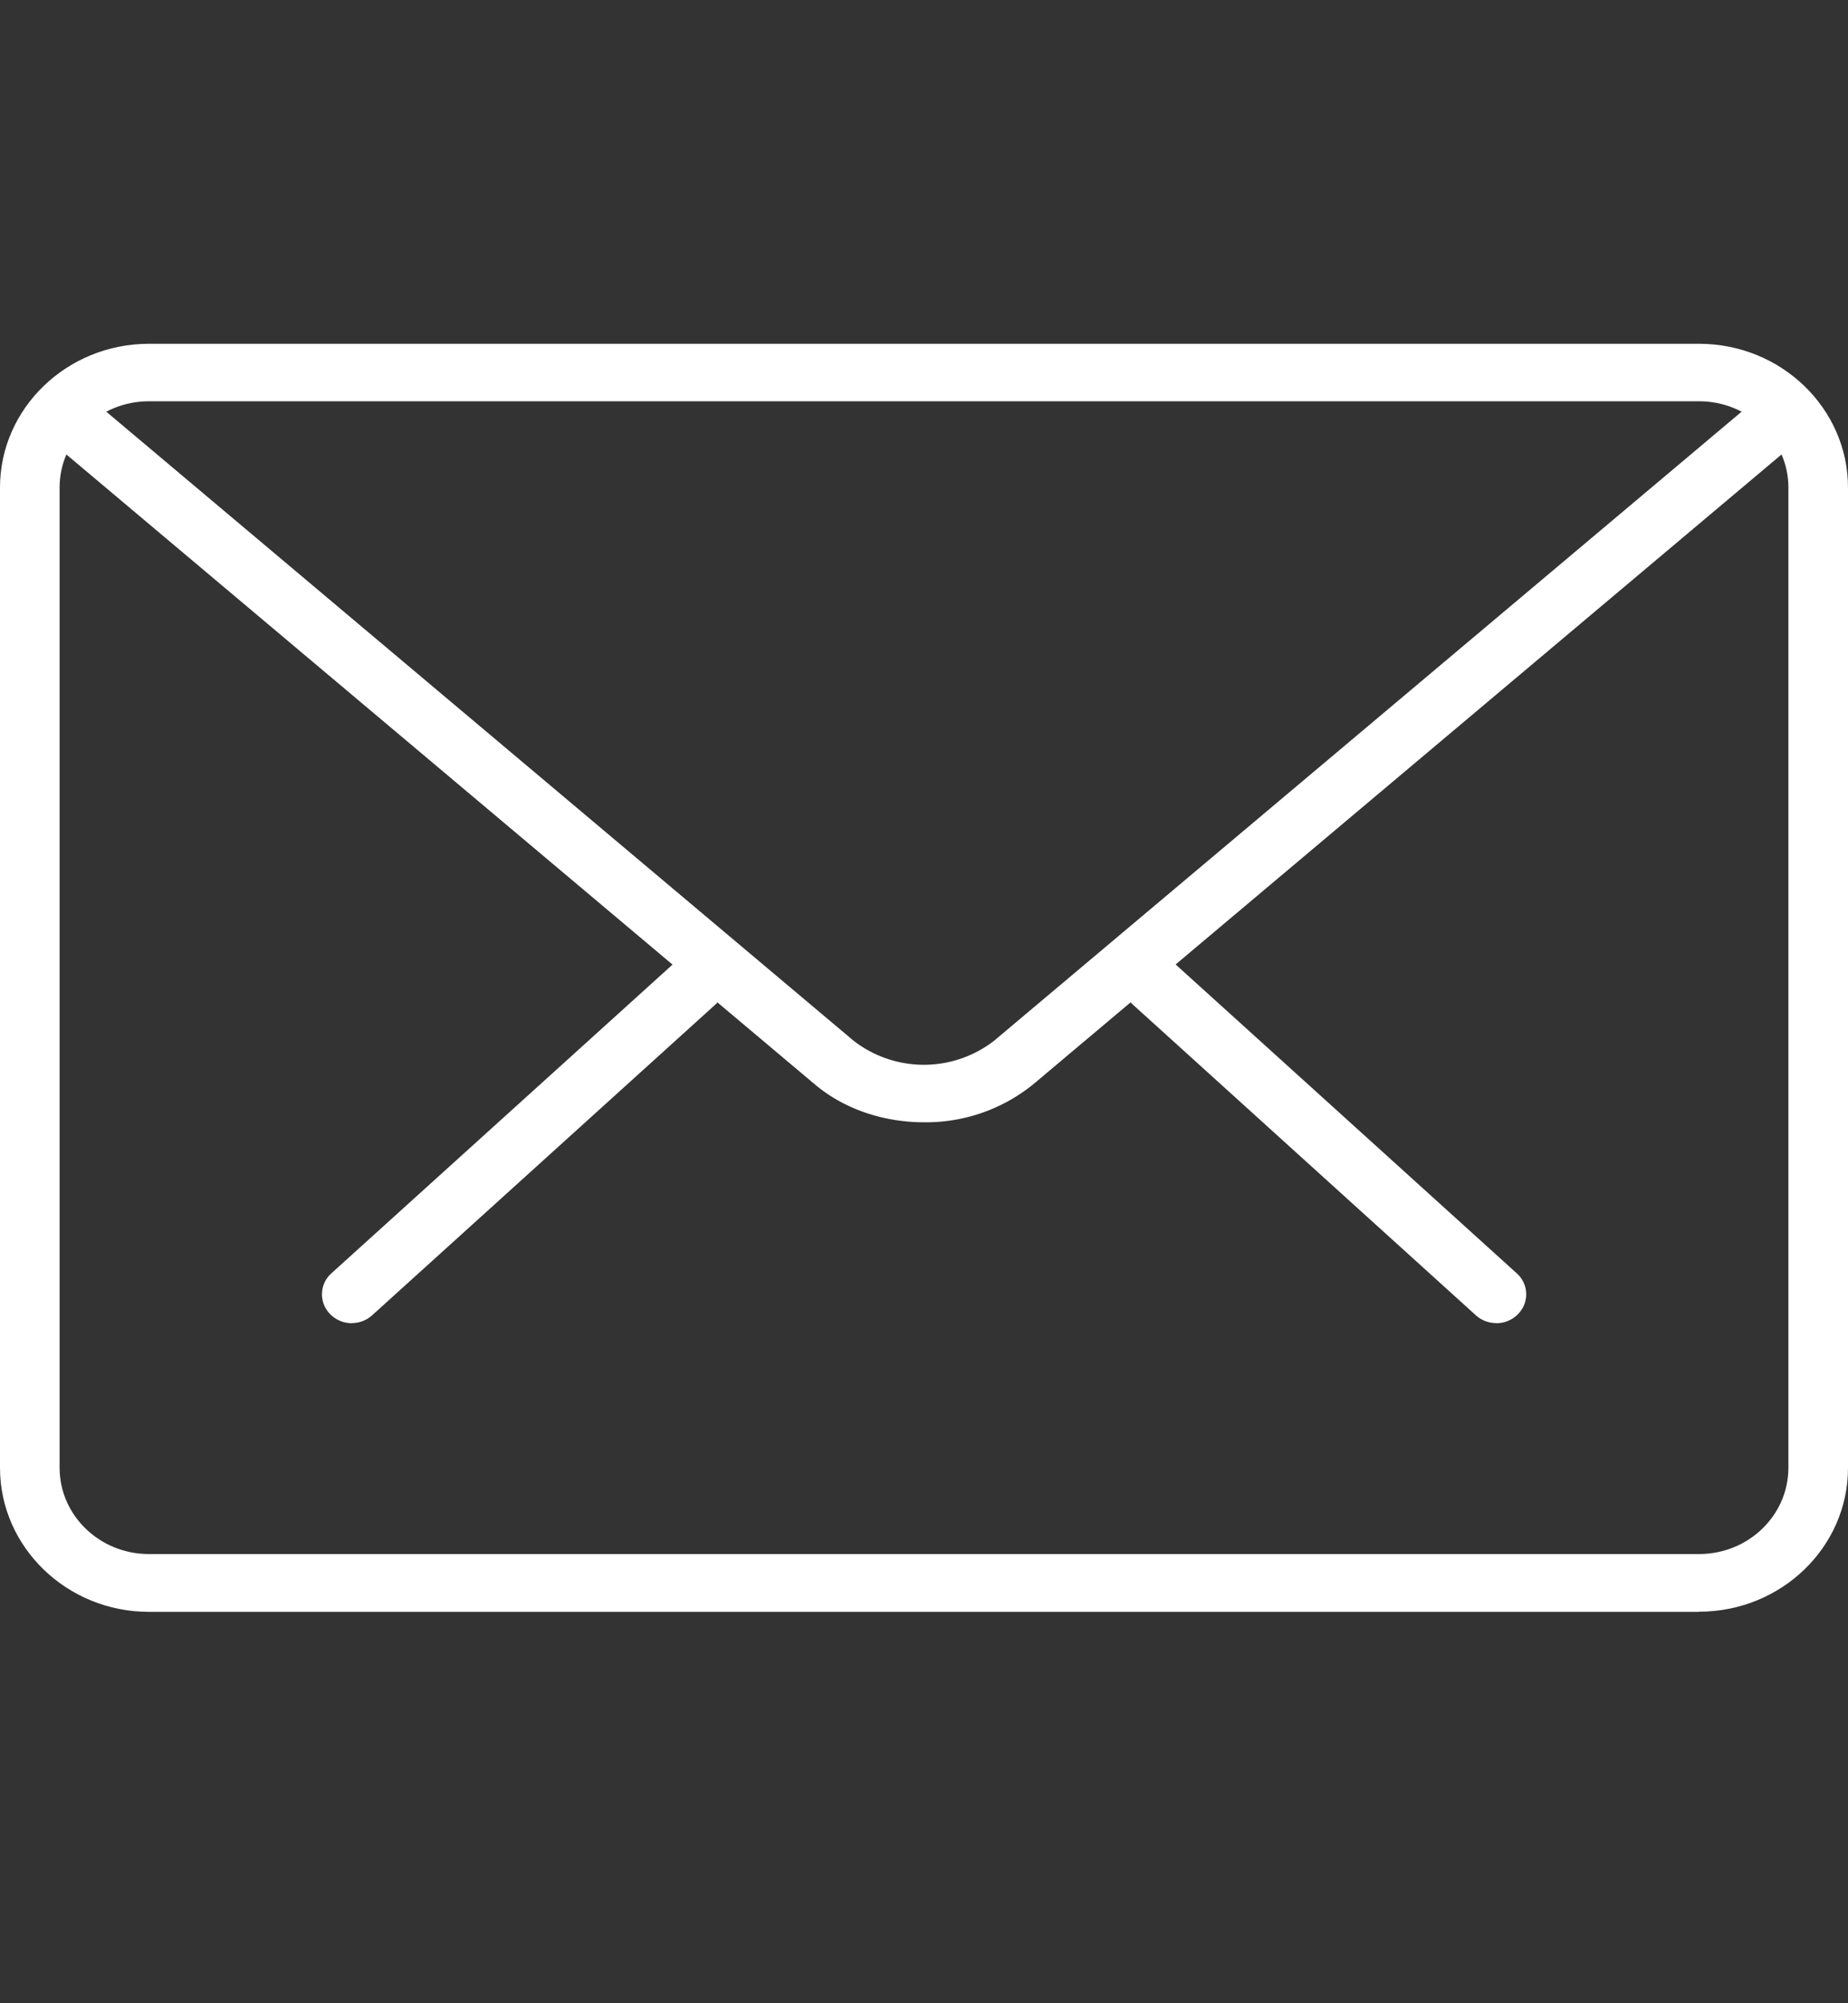 <svg width="12" height="13" fill="none" xmlns="http://www.w3.org/2000/svg">
  <rect width="100%" height="100%" fill="#333333" stroke="none"/>
  <path d="M9.716 8.586a.196.196 0 0 1-.132-.05L7.357 6.52a.182.182 0 0 1-.008-.264.198.198 0 0 1 .273-.008L9.85 8.264c.077.07.081.188.008.263a.196.196 0 0 1-.141.06zM2.284 8.587a.197.197 0 0 1-.141-.06.182.182 0 0 1 .008-.263L4.378 6.25c.078-.07.201-.067.274.008a.182.182 0 0 1-.009.263L2.416 8.536a.196.196 0 0 1-.132.05z" fill="#fff"/>
  <path d="M11.033 10.46H.967C.434 10.46 0 10.04 0 9.525V3.164c0-.514.434-.933.967-.933h10.066c.533 0 .967.419.967.933v6.362c0 .515-.434.933-.967.933zM.967 2.604c-.32 0-.58.25-.58.56v6.361c0 .309.26.56.58.56h10.066c.32 0 .58-.251.58-.56V3.164c0-.308-.26-.56-.58-.56H.967z" fill="#fff"/>
  <path d="M6 7.283c-.257 0-.515-.082-.71-.247L.32 2.856a.182.182 0 0 1-.019-.264.2.2 0 0 1 .273-.018l4.969 4.18a.745.745 0 0 0 .912 0l4.962-4.173a.199.199 0 0 1 .273.018.182.182 0 0 1-.019.264L6.71 7.036a1.106 1.106 0 0 1-.71.247z" fill="#fff"/>
</svg>
